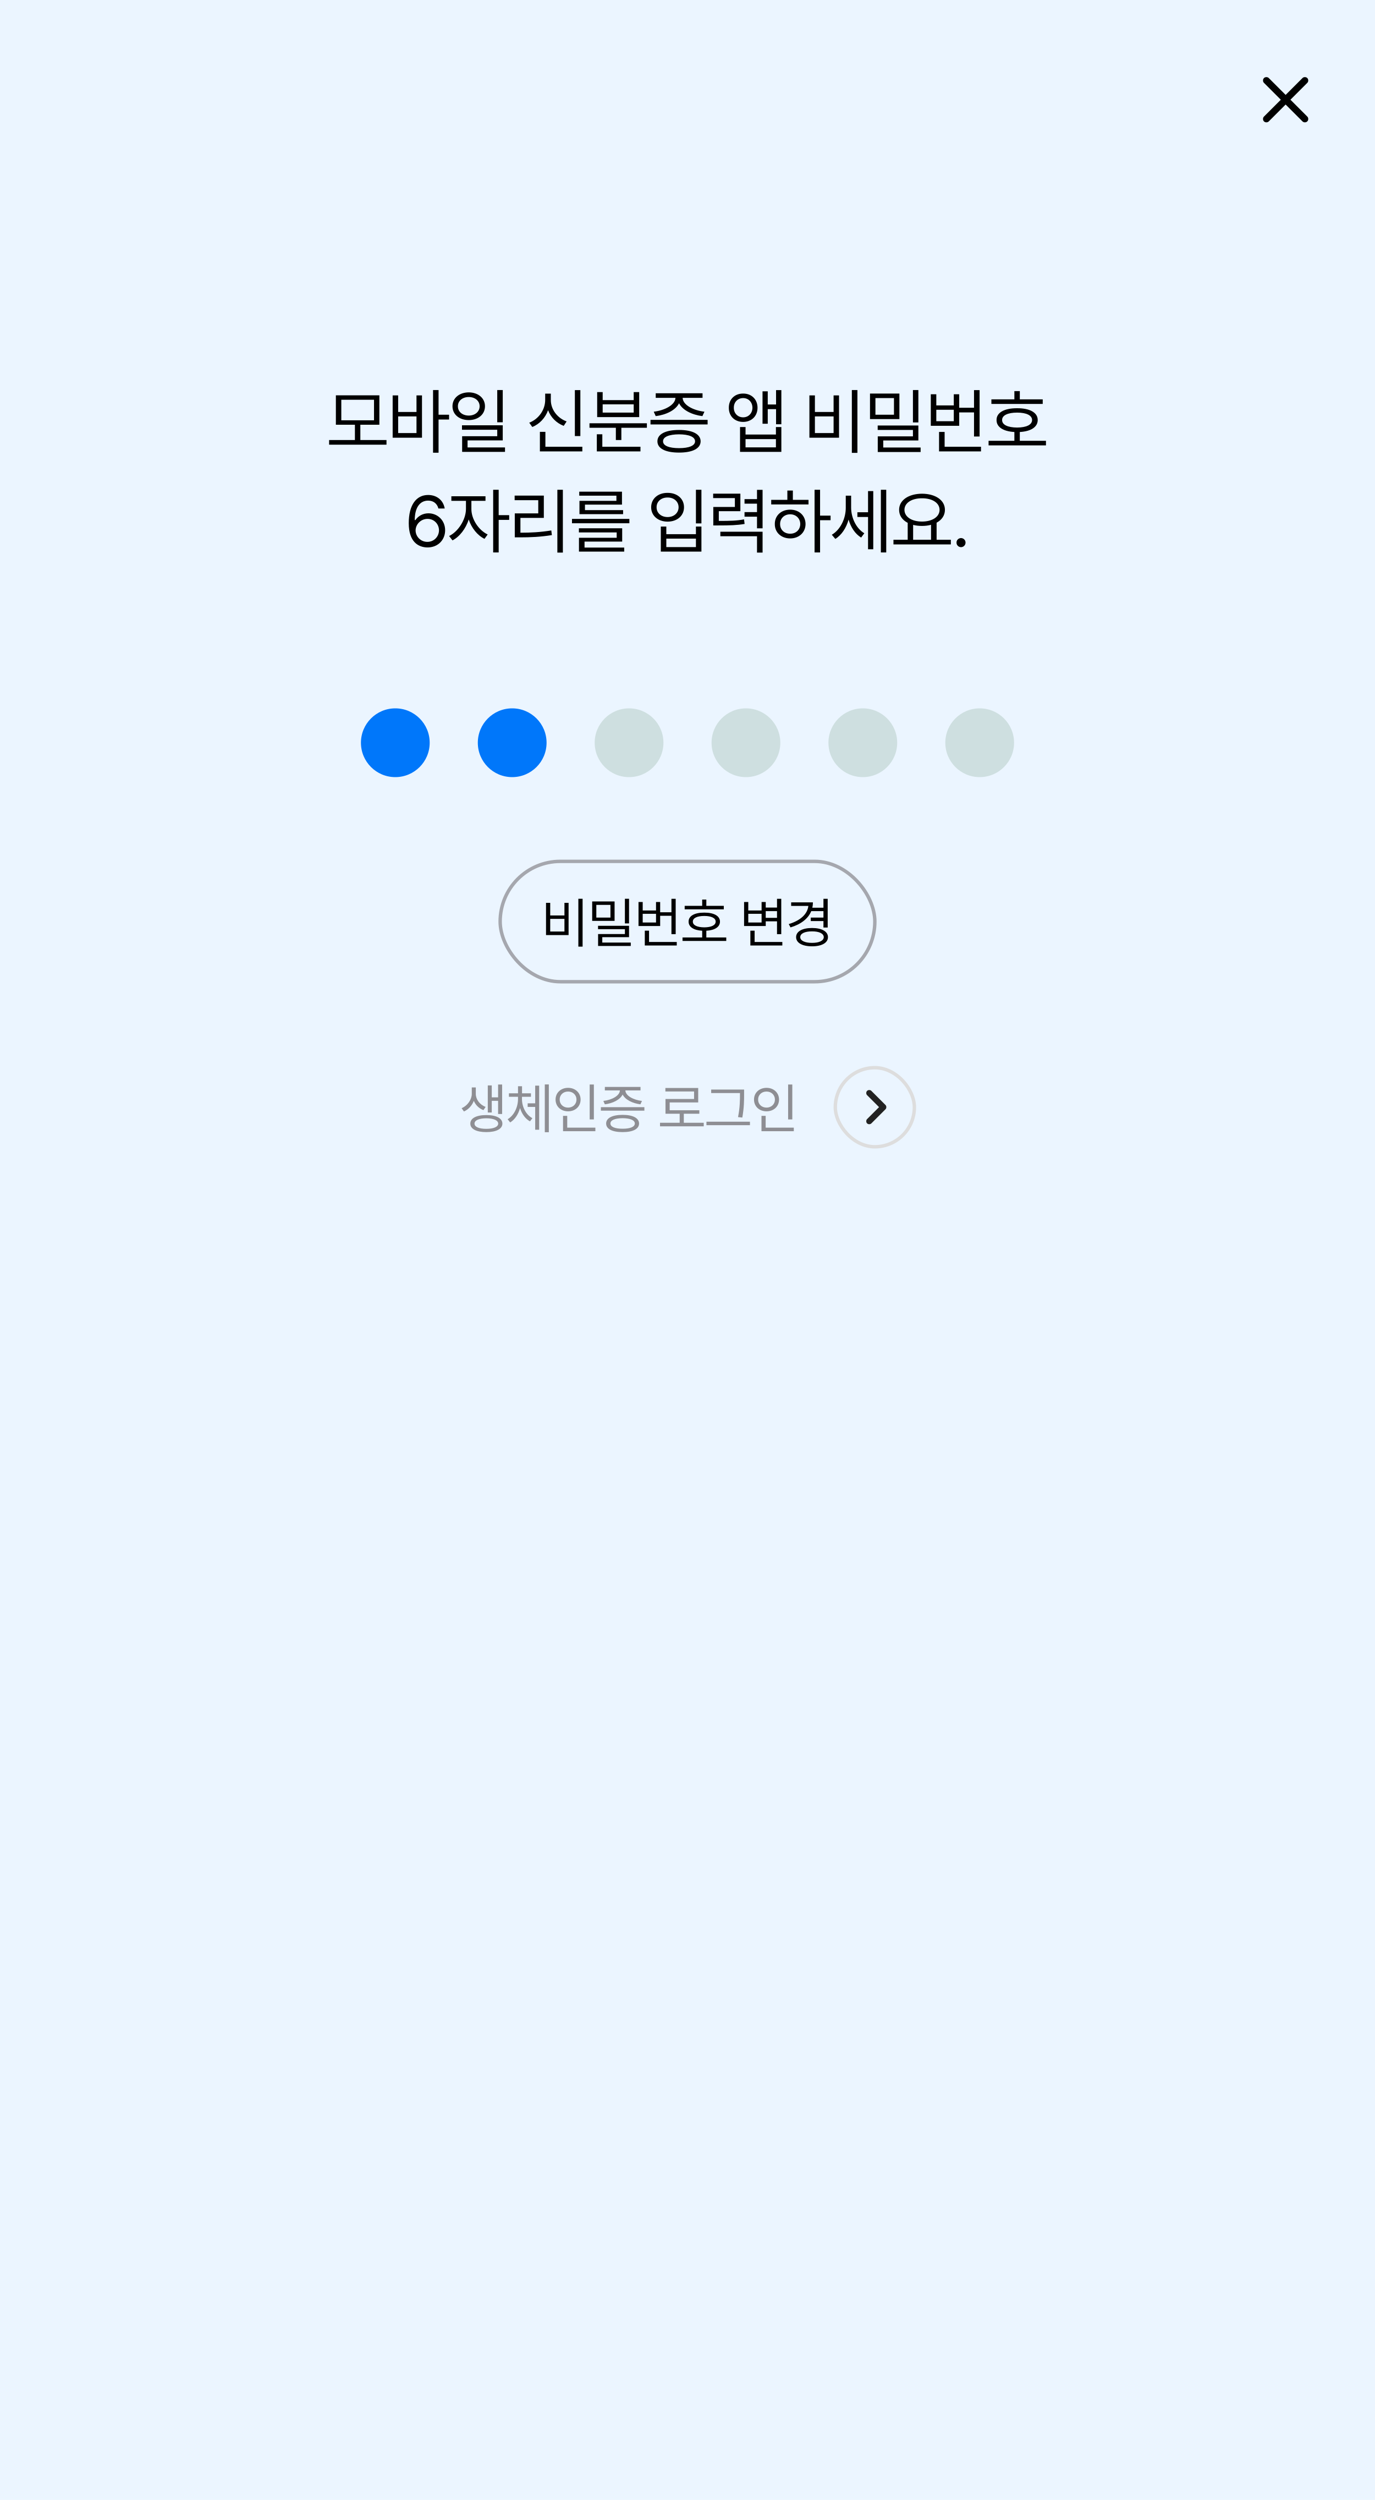 <svg width="400" height="727" viewBox="0 0 400 727" fill="none" xmlns="http://www.w3.org/2000/svg">
<rect width="400" height="727" fill="#EBF5FF"/>
<rect width="400" height="58" fill="#EBF5FF"/>
<path d="M374.001 30.401L369.101 35.301C368.917 35.484 368.684 35.576 368.401 35.576C368.117 35.576 367.884 35.484 367.701 35.301C367.517 35.117 367.426 34.884 367.426 34.601C367.426 34.317 367.517 34.084 367.701 33.901L372.601 29.001L367.701 24.101C367.517 23.917 367.426 23.684 367.426 23.401C367.426 23.117 367.517 22.884 367.701 22.701C367.884 22.517 368.117 22.426 368.401 22.426C368.684 22.426 368.917 22.517 369.101 22.701L374.001 27.601L378.901 22.701C379.084 22.517 379.317 22.426 379.601 22.426C379.884 22.426 380.117 22.517 380.301 22.701C380.484 22.884 380.576 23.117 380.576 23.401C380.576 23.684 380.484 23.917 380.301 24.101L375.401 29.001L380.301 33.901C380.484 34.084 380.576 34.317 380.576 34.601C380.576 34.884 380.484 35.117 380.301 35.301C380.117 35.484 379.884 35.576 379.601 35.576C379.317 35.576 379.084 35.484 378.901 35.301L374.001 30.401Z" fill="black"/>
<path d="M112.434 127.97V129.323H95.741V127.97H103.247V123.52H97.71V114.968H110.363V123.52H104.826V127.97H112.434ZM99.289 116.26V122.228H108.804V116.26H99.289ZM127.58 113.43V120.607H130.635V122.002H127.58V131.661H125.98V113.43H127.58ZM115.829 114.988V119.808H121.161V114.988H122.76V127.293H114.229V114.988H115.829ZM115.829 125.939H121.161V121.1H115.829V125.939ZM136.368 114.106C139.095 114.127 141.084 115.768 141.084 118.146C141.084 120.525 139.095 122.166 136.368 122.166C133.599 122.166 131.63 120.525 131.63 118.146C131.63 115.768 133.599 114.127 136.368 114.106ZM136.368 115.46C134.542 115.46 133.189 116.567 133.209 118.146C133.189 119.746 134.542 120.854 136.368 120.854C138.172 120.854 139.526 119.746 139.526 118.146C139.526 116.567 138.172 115.46 136.368 115.46ZM146.252 113.43V122.802H144.653V113.43H146.252ZM146.252 123.684V128.072H136.019V130.123H146.909V131.415H134.44V126.862H144.653V124.976H134.399V123.684H146.252ZM168.832 113.45V126.821H167.233V113.45H168.832ZM169.406 129.918V131.271H157.061V125.591H158.66V129.918H169.406ZM160.239 116.301C160.219 119.069 162.126 121.571 164.833 122.556L163.992 123.848C161.88 123.038 160.239 121.397 159.44 119.295C158.63 121.53 156.968 123.325 154.846 124.176L153.964 122.925C156.733 121.858 158.599 119.172 158.599 116.301V114.476H160.239V116.301ZM188.182 123.089V124.401H180.758V127.97H179.158V124.401H171.488V123.089H188.182ZM186.316 129.918V131.271H173.621V126.288H175.221V129.918H186.316ZM175.323 114.024V116.362H184.347V114.024H185.946V121.305H173.724V114.024H175.323ZM175.323 119.992H184.347V117.593H175.323V119.992ZM205.85 122.104V123.438H189.238V122.104H205.85ZM197.544 125.037C201.461 125.037 203.799 126.247 203.819 128.339C203.799 130.451 201.461 131.62 197.544 131.62C193.606 131.62 191.248 130.451 191.248 128.339C191.248 126.247 193.606 125.037 197.544 125.037ZM197.544 126.309C194.611 126.329 192.868 127.047 192.889 128.339C192.868 129.61 194.611 130.328 197.544 130.328C200.436 130.328 202.199 129.61 202.199 128.339C202.199 127.047 200.436 126.329 197.544 126.309ZM204.373 114.373V115.706H198.59C198.651 117.777 201.687 119.356 204.927 119.726L204.332 121.018C201.348 120.638 198.549 119.305 197.544 117.265C196.549 119.305 193.76 120.638 190.756 121.018L190.182 119.726C193.36 119.356 196.416 117.777 196.498 115.706H190.756V114.373H204.373ZM216.186 114.455C218.627 114.435 220.37 116.137 220.37 118.577C220.37 121.018 218.627 122.699 216.186 122.699C213.725 122.699 212.003 121.018 212.023 118.577C212.003 116.137 213.725 114.435 216.186 114.455ZM216.186 115.768C214.628 115.768 213.459 116.937 213.479 118.577C213.459 120.197 214.628 121.366 216.186 121.366C217.745 121.366 218.873 120.197 218.893 118.577C218.873 116.937 217.745 115.768 216.186 115.768ZM227.302 113.45V123.376H225.764V118.987H223.344V123.232H221.826V113.799H223.344V117.634H225.764V113.45H227.302ZM216.884 124.196V126.37H225.723V124.196H227.302V131.415H215.284V124.196H216.884ZM216.884 130.103H225.723V127.703H216.884V130.103ZM249.43 113.43V131.702H247.81V113.43H249.43ZM237.064 114.988V119.808H242.499V114.988H244.078V127.293H235.465V114.988H237.064ZM237.064 125.939H242.499V121.1H237.064V125.939ZM261.643 114.455V121.879H253.091V114.455H261.643ZM254.671 115.768V120.607H260.064V115.768H254.671ZM267.16 113.43V122.843H265.581V113.43H267.16ZM267.16 123.745V128.093H256.947V130.144H267.816V131.456H255.347V126.903H265.581V125.037H255.327V123.745H267.16ZM284.971 113.45V126.944H283.351V119.931H279.044V123.827H270.78V114.66H272.379V117.9H277.465V114.66H279.044V118.577H283.351V113.45H284.971ZM285.381 129.918V131.271H273.179V125.611H274.799V129.918H285.381ZM272.379 122.494H277.465V119.172H272.379V122.494ZM303.336 116.137V117.47H288.407V116.137H295.092V113.737H296.671V116.137H303.336ZM304.28 128.195V129.528H287.586V128.195H295.092V125.632C291.852 125.458 289.883 124.196 289.904 122.146C289.883 119.972 292.18 118.7 295.892 118.721C299.563 118.7 301.88 119.972 301.88 122.146C301.88 124.196 299.891 125.458 296.671 125.632V128.195H304.28ZM295.892 119.992C293.165 119.992 291.503 120.792 291.524 122.146C291.503 123.54 293.165 124.319 295.892 124.34C298.579 124.319 300.24 123.54 300.24 122.146C300.24 120.792 298.579 119.992 295.892 119.992ZM124.324 159.205C121.74 159.164 118.91 157.646 118.91 152.15C118.91 146.9 121.063 143.947 124.55 143.947C127.154 143.947 128.979 145.547 129.369 147.885H127.544C127.195 146.572 126.211 145.588 124.55 145.588C122.109 145.588 120.653 147.68 120.653 151.248H120.838C121.699 150.018 123.053 149.279 124.652 149.279C127.298 149.279 129.492 151.33 129.492 154.201C129.492 156.99 127.441 159.226 124.324 159.205ZM124.324 157.585C126.252 157.585 127.687 156.067 127.708 154.222C127.687 152.396 126.313 150.899 124.365 150.899C122.417 150.899 120.92 152.479 120.899 154.242C120.899 155.985 122.335 157.585 124.324 157.585ZM137.132 148.028C137.111 150.961 139.223 154.181 141.869 155.432L140.946 156.703C138.895 155.708 137.162 153.535 136.352 151.063C135.512 153.75 133.676 156.108 131.636 157.154L130.651 155.883C133.276 154.611 135.532 151.146 135.553 148.028V145.649H131.307V144.316H141.233V145.649H137.132V148.028ZM145.068 142.43V149.812H148.124V151.187H145.068V160.661H143.469V142.43H145.068ZM163.741 142.43V160.702H162.141V142.43H163.741ZM158.204 144.132V150.612H151.395V154.919C154.42 154.919 157.117 154.786 160.378 154.263L160.542 155.616C157.178 156.149 154.41 156.272 151.272 156.272H149.755V149.3H156.584V145.465H149.714V144.132H158.204ZM183.09 150.899V152.171H166.397V150.899H183.09ZM180.999 153.627V157.503H170.048V159.246H181.593V160.415H168.427V156.396H179.399V154.837H168.407V153.627H180.999ZM180.937 142.983V146.757H170.171V148.356H181.265V149.525H168.571V145.649H179.317V144.152H168.509V142.983H180.937ZM204.05 142.43V152.212H202.451V142.43H204.05ZM193.837 153.135V155.35H202.451V153.135H204.05V160.415H192.238V153.135H193.837ZM193.837 159.103H202.451V156.642H193.837V159.103ZM194.207 143.332C196.975 143.312 198.985 145.014 198.985 147.516C198.985 149.997 196.975 151.699 194.207 151.699C191.438 151.699 189.428 149.997 189.428 147.516C189.428 145.014 191.438 143.312 194.207 143.332ZM194.207 144.686C192.34 144.665 190.987 145.854 191.007 147.516C190.987 149.177 192.34 150.366 194.207 150.366C196.052 150.366 197.406 149.177 197.406 147.516C197.406 145.854 196.052 144.665 194.207 144.686ZM215.381 143.558V148.664H209.106V151.494C212.531 151.494 214.294 151.443 216.448 151.043L216.612 152.376C214.335 152.745 212.49 152.807 208.798 152.807H207.506V147.434H213.782V144.85H207.465V143.558H215.381ZM221.841 142.45V153.647H220.221V150.264H216.591V148.931H220.221V146.47H216.591V145.157H220.221V142.45H221.841ZM221.841 154.632V160.702H220.221V155.944H209.557V154.632H221.841ZM238.566 142.43V149.956H241.621V151.289H238.566V160.661H236.966V142.43H238.566ZM235.202 145.362V146.695H224.354V145.362H229.05V142.655H230.65V145.362H235.202ZM229.87 148.213C232.454 148.213 234.321 149.936 234.341 152.396C234.321 154.857 232.454 156.58 229.87 156.58C227.266 156.58 225.379 154.857 225.4 152.396C225.379 149.936 227.266 148.213 229.87 148.213ZM229.87 149.566C228.168 149.566 226.917 150.756 226.938 152.396C226.917 154.058 228.168 155.227 229.87 155.206C231.552 155.227 232.783 154.058 232.803 152.396C232.783 150.756 231.552 149.566 229.87 149.566ZM247.6 147.618C247.6 150.51 249.015 153.647 251.435 155.083L250.512 156.334C248.759 155.268 247.497 153.319 246.862 151.104C246.185 153.524 244.831 155.606 243.006 156.724L241.981 155.514C244.503 154.037 246.041 150.797 246.041 147.68V144.152H247.6V147.618ZM257.813 142.43V160.661H256.254V142.43H257.813ZM254.039 142.819V159.738H252.522V150.346H249.425V148.972H252.522V142.819H254.039ZM276.609 156.97V158.323H259.915V156.97H264.058V152.048C262.499 151.238 261.556 149.925 261.556 148.274C261.556 145.444 264.324 143.599 268.221 143.578C272.117 143.599 274.886 145.444 274.886 148.274C274.886 149.895 273.973 151.197 272.466 152.007V156.97H276.609ZM268.221 144.911C265.227 144.891 263.114 146.244 263.114 148.274C263.114 150.305 265.227 151.679 268.221 151.679C271.195 151.679 273.327 150.305 273.327 148.274C273.327 146.244 271.195 144.891 268.221 144.911ZM265.637 156.97H270.846V152.622C270.056 152.837 269.174 152.95 268.221 152.95C267.288 152.95 266.416 152.848 265.637 152.643V156.97ZM279.572 159.123C278.855 159.123 278.239 158.528 278.26 157.79C278.239 157.072 278.855 156.478 279.572 156.478C280.29 156.478 280.885 157.072 280.885 157.79C280.885 158.528 280.29 159.123 279.572 159.123Z" fill="black"/>
<circle cx="115" cy="216" r="10" fill="#0077FA"/>
<circle cx="149" cy="216" r="10" fill="#0077FA"/>
<circle cx="183" cy="216" r="10" fill="#CEDFE0"/>
<circle cx="217" cy="216" r="10" fill="#CEDFE0"/>
<circle cx="251" cy="216" r="10" fill="#CEDFE0"/>
<circle cx="285" cy="216" r="10" fill="#CEDFE0"/>
<rect x="145.5" y="250.5" width="109" height="35" rx="17.5" stroke="#A5A7AE"/>
<path d="M169.483 261.375V275.297H168.249V261.375H169.483ZM160.062 262.562V266.234H164.202V262.562H165.405V271.938H158.843V262.562H160.062ZM160.062 270.906H164.202V267.219H160.062V270.906ZM178.788 262.156V267.812H172.273V262.156H178.788ZM173.476 263.156V266.844H177.585V263.156H173.476ZM182.992 261.375V268.547H181.788V261.375H182.992ZM182.992 269.234V272.547H175.21V274.109H183.492V275.109H173.992V271.641H181.788V270.219H173.976V269.234H182.992ZM196.562 261.391V271.672H195.328V266.328H192.047V269.297H185.75V262.312H186.968V264.781H190.843V262.312H192.047V265.297H195.328V261.391H196.562ZM196.875 273.938V274.969H187.578V270.656H188.812V273.938H196.875ZM186.968 268.281H190.843V265.75H186.968V268.281ZM210.555 263.438V264.453H199.18V263.438H204.273V261.609H205.477V263.438H210.555ZM211.273 272.625V273.641H198.555V272.625H204.273V270.672C201.805 270.539 200.305 269.578 200.32 268.016C200.305 266.359 202.055 265.391 204.883 265.406C207.68 265.391 209.445 266.359 209.445 268.016C209.445 269.578 207.93 270.539 205.477 270.672V272.625H211.273ZM204.883 266.375C202.805 266.375 201.539 266.984 201.555 268.016C201.539 269.078 202.805 269.672 204.883 269.688C206.93 269.672 208.195 269.078 208.195 268.016C208.195 266.984 206.93 266.375 204.883 266.375ZM227.274 261.391V271.672H226.04V267.938H222.758V269.297H216.462V262.312H217.68V264.781H221.555V262.312H222.758V263.938H226.04V261.391H227.274ZM227.587 273.938V274.969H218.29V270.656H219.524V273.938H227.587ZM217.68 268.281H221.555V265.75H217.68V268.281ZM222.758 266.922H226.04V264.969H222.758V266.922ZM240.782 261.391V269.734H239.548V267.859H235.86V266.844H239.548V264.969H236.001C235.087 267.203 232.938 268.82 229.97 269.703L229.454 268.734C232.813 267.734 234.899 265.859 235.157 263.453H230.157V262.422H236.485C236.485 262.969 236.423 263.492 236.313 263.984H239.548V261.391H240.782ZM236.235 269.875C239.048 269.875 240.86 270.875 240.86 272.531C240.86 274.203 239.048 275.203 236.235 275.203C233.392 275.203 231.595 274.203 231.595 272.531C231.595 270.875 233.392 269.875 236.235 269.875ZM236.235 270.859C234.142 270.844 232.798 271.484 232.798 272.531C232.798 273.578 234.142 274.203 236.235 274.203C238.298 274.203 239.626 273.578 239.642 272.531C239.626 271.484 238.298 270.844 236.235 270.859Z" fill="black"/>
<path d="M138.417 318.141C138.425 319.68 139.495 321.234 141.276 321.906L140.636 322.844C139.3 322.328 138.339 321.336 137.839 320.141C137.331 321.461 136.331 322.641 134.964 323.234L134.292 322.281C136.12 321.484 137.237 319.688 137.245 318.141V316.25H138.417V318.141ZM136.823 326.766C136.807 325.195 138.589 324.273 141.479 324.281C144.354 324.273 146.143 325.195 146.151 326.766C146.143 328.32 144.354 329.234 141.479 329.234C138.589 329.234 136.807 328.32 136.823 326.766ZM138.042 326.766C138.026 327.711 139.347 328.289 141.479 328.281C143.589 328.289 144.917 327.711 144.932 326.766C144.917 325.805 143.589 325.227 141.479 325.219C139.347 325.227 138.026 325.805 138.042 326.766ZM141.901 323.531V315.656H143.057V319.125H144.901V315.391H146.073V323.969H144.901V320.141H143.057V323.531H141.901ZM151.847 319.656C151.855 321.891 152.987 324.18 154.878 325.188L154.175 326.109C152.792 325.352 151.792 323.914 151.284 322.242C150.792 324.023 149.8 325.586 148.409 326.422L147.675 325.484C149.566 324.391 150.683 321.953 150.691 319.656V318.969H148.05V317.953H150.691V315.891H151.862V317.953H154.456V318.969H151.847V319.656ZM153.503 321.906V320.859H155.691V315.719H156.847V328.547H155.691V321.906H153.503ZM158.487 329.266V315.375H159.659V329.266H158.487ZM172.761 315.391V325.547H171.542V315.391H172.761ZM161.621 319.766C161.613 317.766 163.183 316.367 165.261 316.359C167.339 316.367 168.894 317.766 168.902 319.766C168.894 321.789 167.339 323.195 165.261 323.188C163.183 323.195 161.613 321.789 161.621 319.766ZM162.824 319.766C162.808 321.148 163.855 322.109 165.261 322.109C166.644 322.109 167.699 321.148 167.699 319.766C167.699 318.406 166.644 317.438 165.261 317.438C163.855 317.438 162.808 318.406 162.824 319.766ZM163.792 328.969V324.516H165.011V327.938H173.199V328.969H163.792ZM187.457 321.984V323H174.801V321.984H187.457ZM175.519 320.172C177.941 319.891 180.277 318.695 180.332 317.109H175.957V316.094H186.332V317.109H181.926C181.98 318.68 184.293 319.891 186.754 320.172L186.301 321.156C184.027 320.867 181.894 319.844 181.129 318.305C180.363 319.844 178.246 320.867 175.957 321.156L175.519 320.172ZM176.332 326.734C176.324 325.141 178.129 324.219 181.129 324.219C184.105 324.219 185.894 325.141 185.91 326.734C185.894 328.344 184.105 329.234 181.129 329.234C178.129 329.234 176.324 328.344 176.332 326.734ZM177.582 326.734C177.566 327.703 178.902 328.258 181.129 328.25C183.332 328.258 184.668 327.703 184.676 326.734C184.668 325.758 183.332 325.203 181.129 325.188C178.902 325.203 177.566 325.758 177.582 326.734ZM204.723 326.516V327.547H192.004V326.516H197.723V323.891H193.598V319.609H201.911V317.422H193.567V316.406H203.114V320.609H194.817V322.875H203.442V323.891H198.926V326.516H204.723ZM216.466 316.859V318.25C216.466 320 216.466 321.977 215.95 325L214.7 324.875C215.262 322.031 215.262 319.953 215.262 318.25V317.875H206.887V316.859H216.466ZM205.512 327.219V326.203H218.169V327.219H205.512ZM230.489 315.391V325.547H229.271V315.391H230.489ZM219.349 319.766C219.341 317.766 220.911 316.367 222.989 316.359C225.068 316.367 226.622 317.766 226.63 319.766C226.622 321.789 225.068 323.195 222.989 323.188C220.911 323.195 219.341 321.789 219.349 319.766ZM220.552 319.766C220.536 321.148 221.583 322.109 222.989 322.109C224.372 322.109 225.427 321.148 225.427 319.766C225.427 318.406 224.372 317.438 222.989 317.438C221.583 317.438 220.536 318.406 220.552 319.766ZM221.521 328.969V324.516H222.739V327.938H230.927V328.969H221.521Z" fill="#8E8E93"/>
<rect x="243" y="310.5" width="23" height="23" rx="11.5" stroke="#DDDDDD"/>
<path d="M255.722 321.97L252.245 318.493C252.082 318.33 252 318.122 252 317.869C252 317.617 252.082 317.409 252.245 317.245C252.409 317.082 252.617 317 252.869 317C253.122 317 253.33 317.082 253.493 317.245L257.594 321.346C257.683 321.435 257.746 321.532 257.783 321.636C257.821 321.74 257.839 321.851 257.839 321.97C257.839 322.089 257.821 322.2 257.783 322.304C257.746 322.408 257.683 322.505 257.594 322.594L253.493 326.695C253.33 326.858 253.122 326.94 252.869 326.94C252.617 326.94 252.409 326.858 252.245 326.695C252.082 326.531 252 326.323 252 326.071C252 325.818 252.082 325.61 252.245 325.447L255.722 321.97Z" fill="#222222"/>
</svg>

